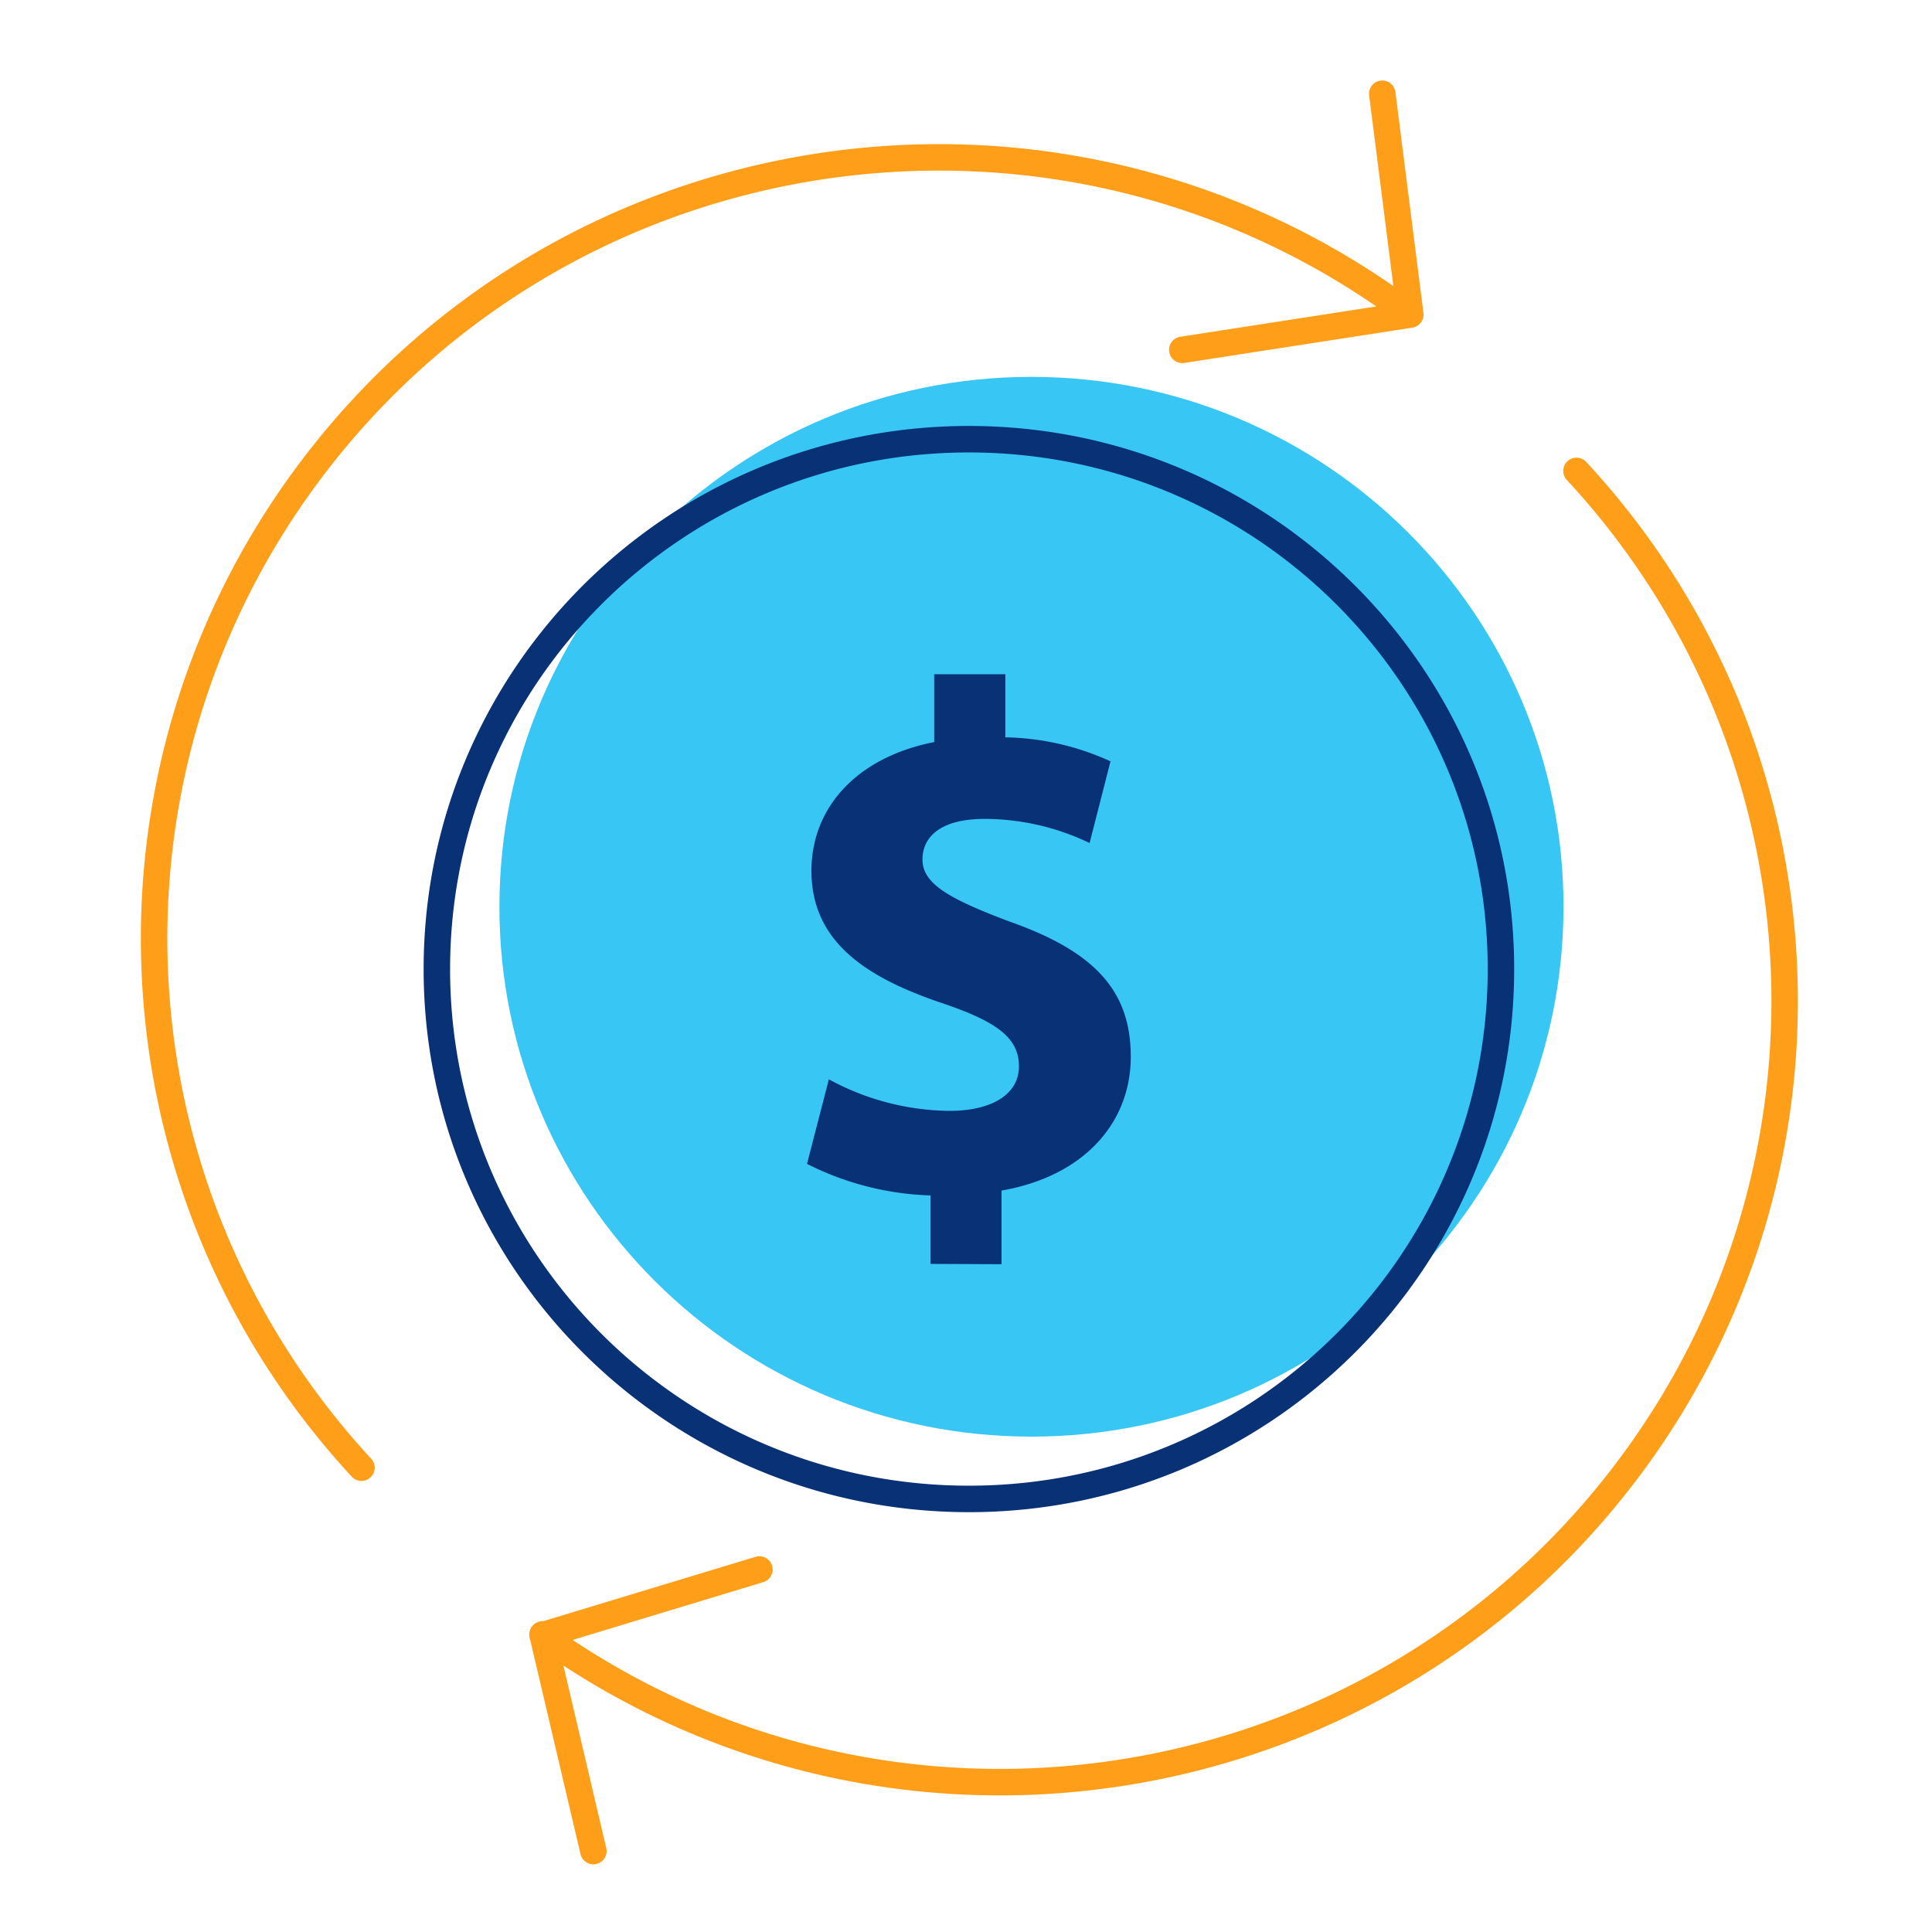 <svg id="icon-business-cost-control-dollar" viewBox="0 0 96 96" xmlns="http://www.w3.org/2000/svg">
  <path d="M77.689 45.056c0 14.541-11.836 26.329-26.437 26.329-14.6 0-26.436-11.788-26.436-26.329 0-14.54 11.836-26.329 26.436-26.329S77.69 30.515 77.69 45.057Z" class="-path--shadow" fill="#38C6F4"/>
  <path fill-rule="evenodd" d="M22.365 48.152c0-14.175 11.54-25.67 25.779-25.67 14.24 0 25.779 11.495 25.779 25.67 0 14.176-11.54 25.671-25.78 25.671-14.239 0-25.778-11.495-25.778-25.67Zm25.779-26.986c-14.961 0-27.094 12.08-27.094 26.986 0 14.907 12.133 26.987 27.094 26.987 14.96 0 27.094-12.08 27.094-26.987 0-14.906-12.133-26.986-27.094-26.986ZM46.239 59.4v3.402l3.526.016v-3.66c4.148-.722 6.422-3.41 6.422-6.648 0-3.237-1.731-5.204-6.02-6.717-3.07-1.152-4.33-1.897-4.33-3.088 0-1.004.74-2.015 3.102-2.015 1.802.007 3.58.417 5.202 1.2l1.039-4.06a13.054 13.054 0 0 0-5.226-1.192v-3.135H46.42v3.37c-3.856.76-6.1 3.26-6.1 6.396 0 3.48 2.63 5.275 6.494 6.576 2.668.902 3.817 1.701 3.817 3.136 0 1.434-1.41 2.218-3.455 2.218a12.774 12.774 0 0 1-5.99-1.568L40.1 57.833a14.567 14.567 0 0 0 6.14 1.567Z" class="-path--primary" fill="#083176"/>
  <path fill-rule="evenodd" d="M68.602 4.005c.36-.045.69.21.735.57l1.39 10.952v.004a.658.658 0 0 1-.549.75L58.83 18.037a.658.658 0 0 1-.201-1.3l9.76-1.51c-16.817-11.57-39.957-7.954-52.365 8.456-11.128 14.715-10.11 35.247 2.42 48.8a.657.657 0 1 1-.966.892C4.516 59.356 3.462 38.114 14.975 22.89c12.86-17.006 36.86-20.727 54.26-8.676L68.032 4.74a.658.658 0 0 1 .57-.735Zm9.285 18.912a.658.658 0 0 1 .93.035C91.59 36.726 92.872 57.55 81.883 72.776 69.445 90.01 45.644 94.29 27.995 82.76l2.136 9.097a.658.658 0 0 1-1.28.3l-2.501-10.65a.658.658 0 0 1-.05-.27.658.658 0 0 1 .687-.68l10.538-3.194a.658.658 0 1 1 .381 1.259l-9.453 2.865c17.09 11.36 40.278 7.265 52.364-9.48 10.623-14.718 9.384-34.846-2.965-48.16a.658.658 0 0 1 .035-.93Z" class="-path--secondary" fill="#FF9E18"/>
</svg>
